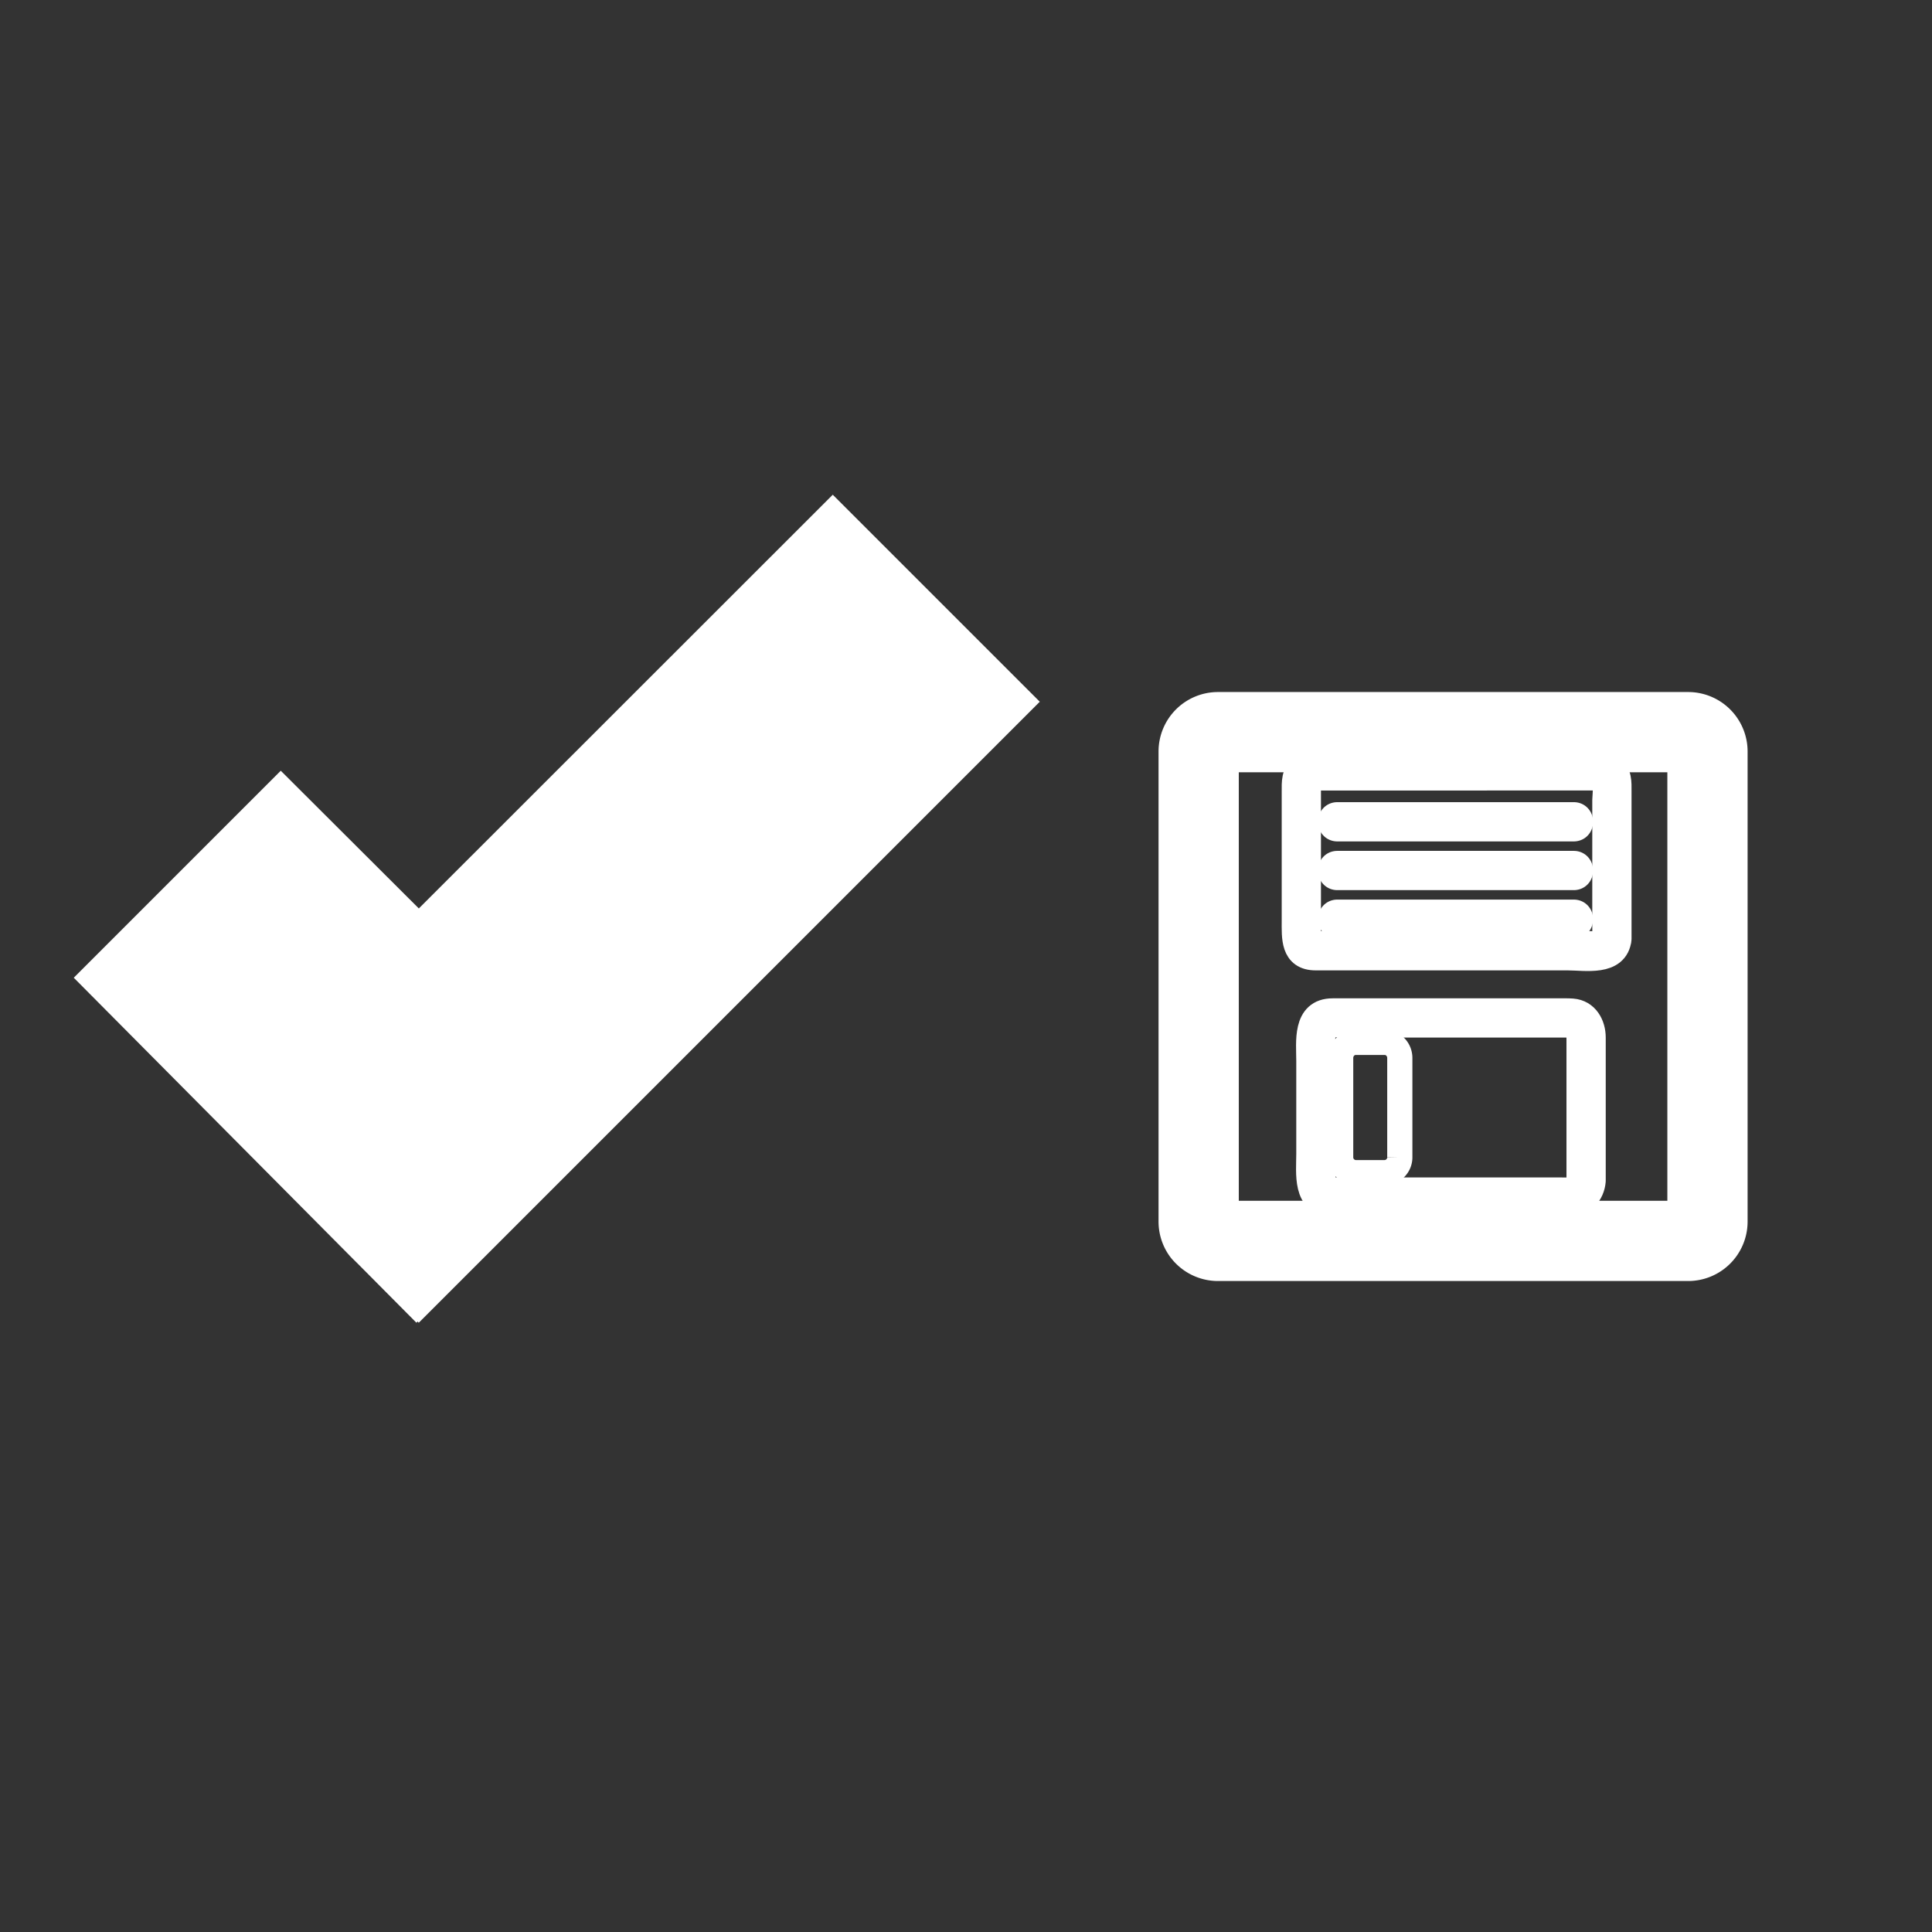<svg xmlns="http://www.w3.org/2000/svg" viewBox="-7 -7 28 28" stroke-width="0"><rect x="-7" y="-7" width="28" height="28" fill="#333333" stroke="none"/><path fill="#fff" d="M-.93 6.166L-2.931 4.17l-3 3 4.966 5 .017-.018.017.018 9-9-3-3z"/><g stroke="#fff" fill="none"><path d="M17.746 10.704a.28.28 0 0 1-.279.28h-6.815a.28.28 0 0 1-.28-.28V3.89a.28.28 0 0 1 .28-.279h6.815a.28.28 0 0 1 .279.28v6.814z" stroke-width="1.163"/><path d="M16.26 6.609c-.012.095-.158.068-.213.068h-3.951c-.066 0-.134-.01-.134-.098v-.41-1.364-.425c0-.08.057-.106.126-.106H16.191c.108 0 .068.267.068.315v2.02c0 .132.204.132.204 0V4.472c0-.127.01-.272-.114-.35-.085-.055-.166-.052-.26-.052h-3.588c-.18 0-.467-.051-.629.051-.124.08-.114.224-.114.35v1.872c0 .239-.022.538.31.538h3.653c.258 0 .7.087.742-.272.015-.13-.189-.129-.204 0z" stroke-width=".365"/><path d="M12.383 5.012h3.424c.132 0 .132-.204 0-.204h-3.424c-.132 0-.132.204 0 .204zM12.383 6.424h3.424c.132 0 .132-.204 0-.204h-3.424c-.132 0-.132.204 0 .204zM12.383 5.718h3.424c.132 0 .132-.204 0-.204h-3.424c-.132 0-.132.204 0 .204zM13.287 9.769a.222.222 0 0 1-.218.226h-.421a.222.222 0 0 1-.218-.226V8.333c0-.125.097-.226.218-.226h.421c.12 0 .218.101.218.226v1.436z" stroke-width=".365"/><path d="M15.885 10.114c-.013.153-.16.133-.268.133h-3.293c-.147 0-.151-.12-.151-.228V8.792v-.601c0-.12-.037-.322.136-.336.217-.017.443 0 .661 0H15.738c.146 0 .147.123.147.227v2.032c0 .131.204.131.204 0V8.037c0-.183-.098-.367-.302-.383-.07-.005-.14-.003-.209-.003H12.314c-.406 0-.345.453-.345.725v1.35c0 .272-.061.725.345.725h3.43c.196 0 .33-.15.345-.337.01-.131-.194-.13-.204 0z" stroke-width=".365"/></g></svg>